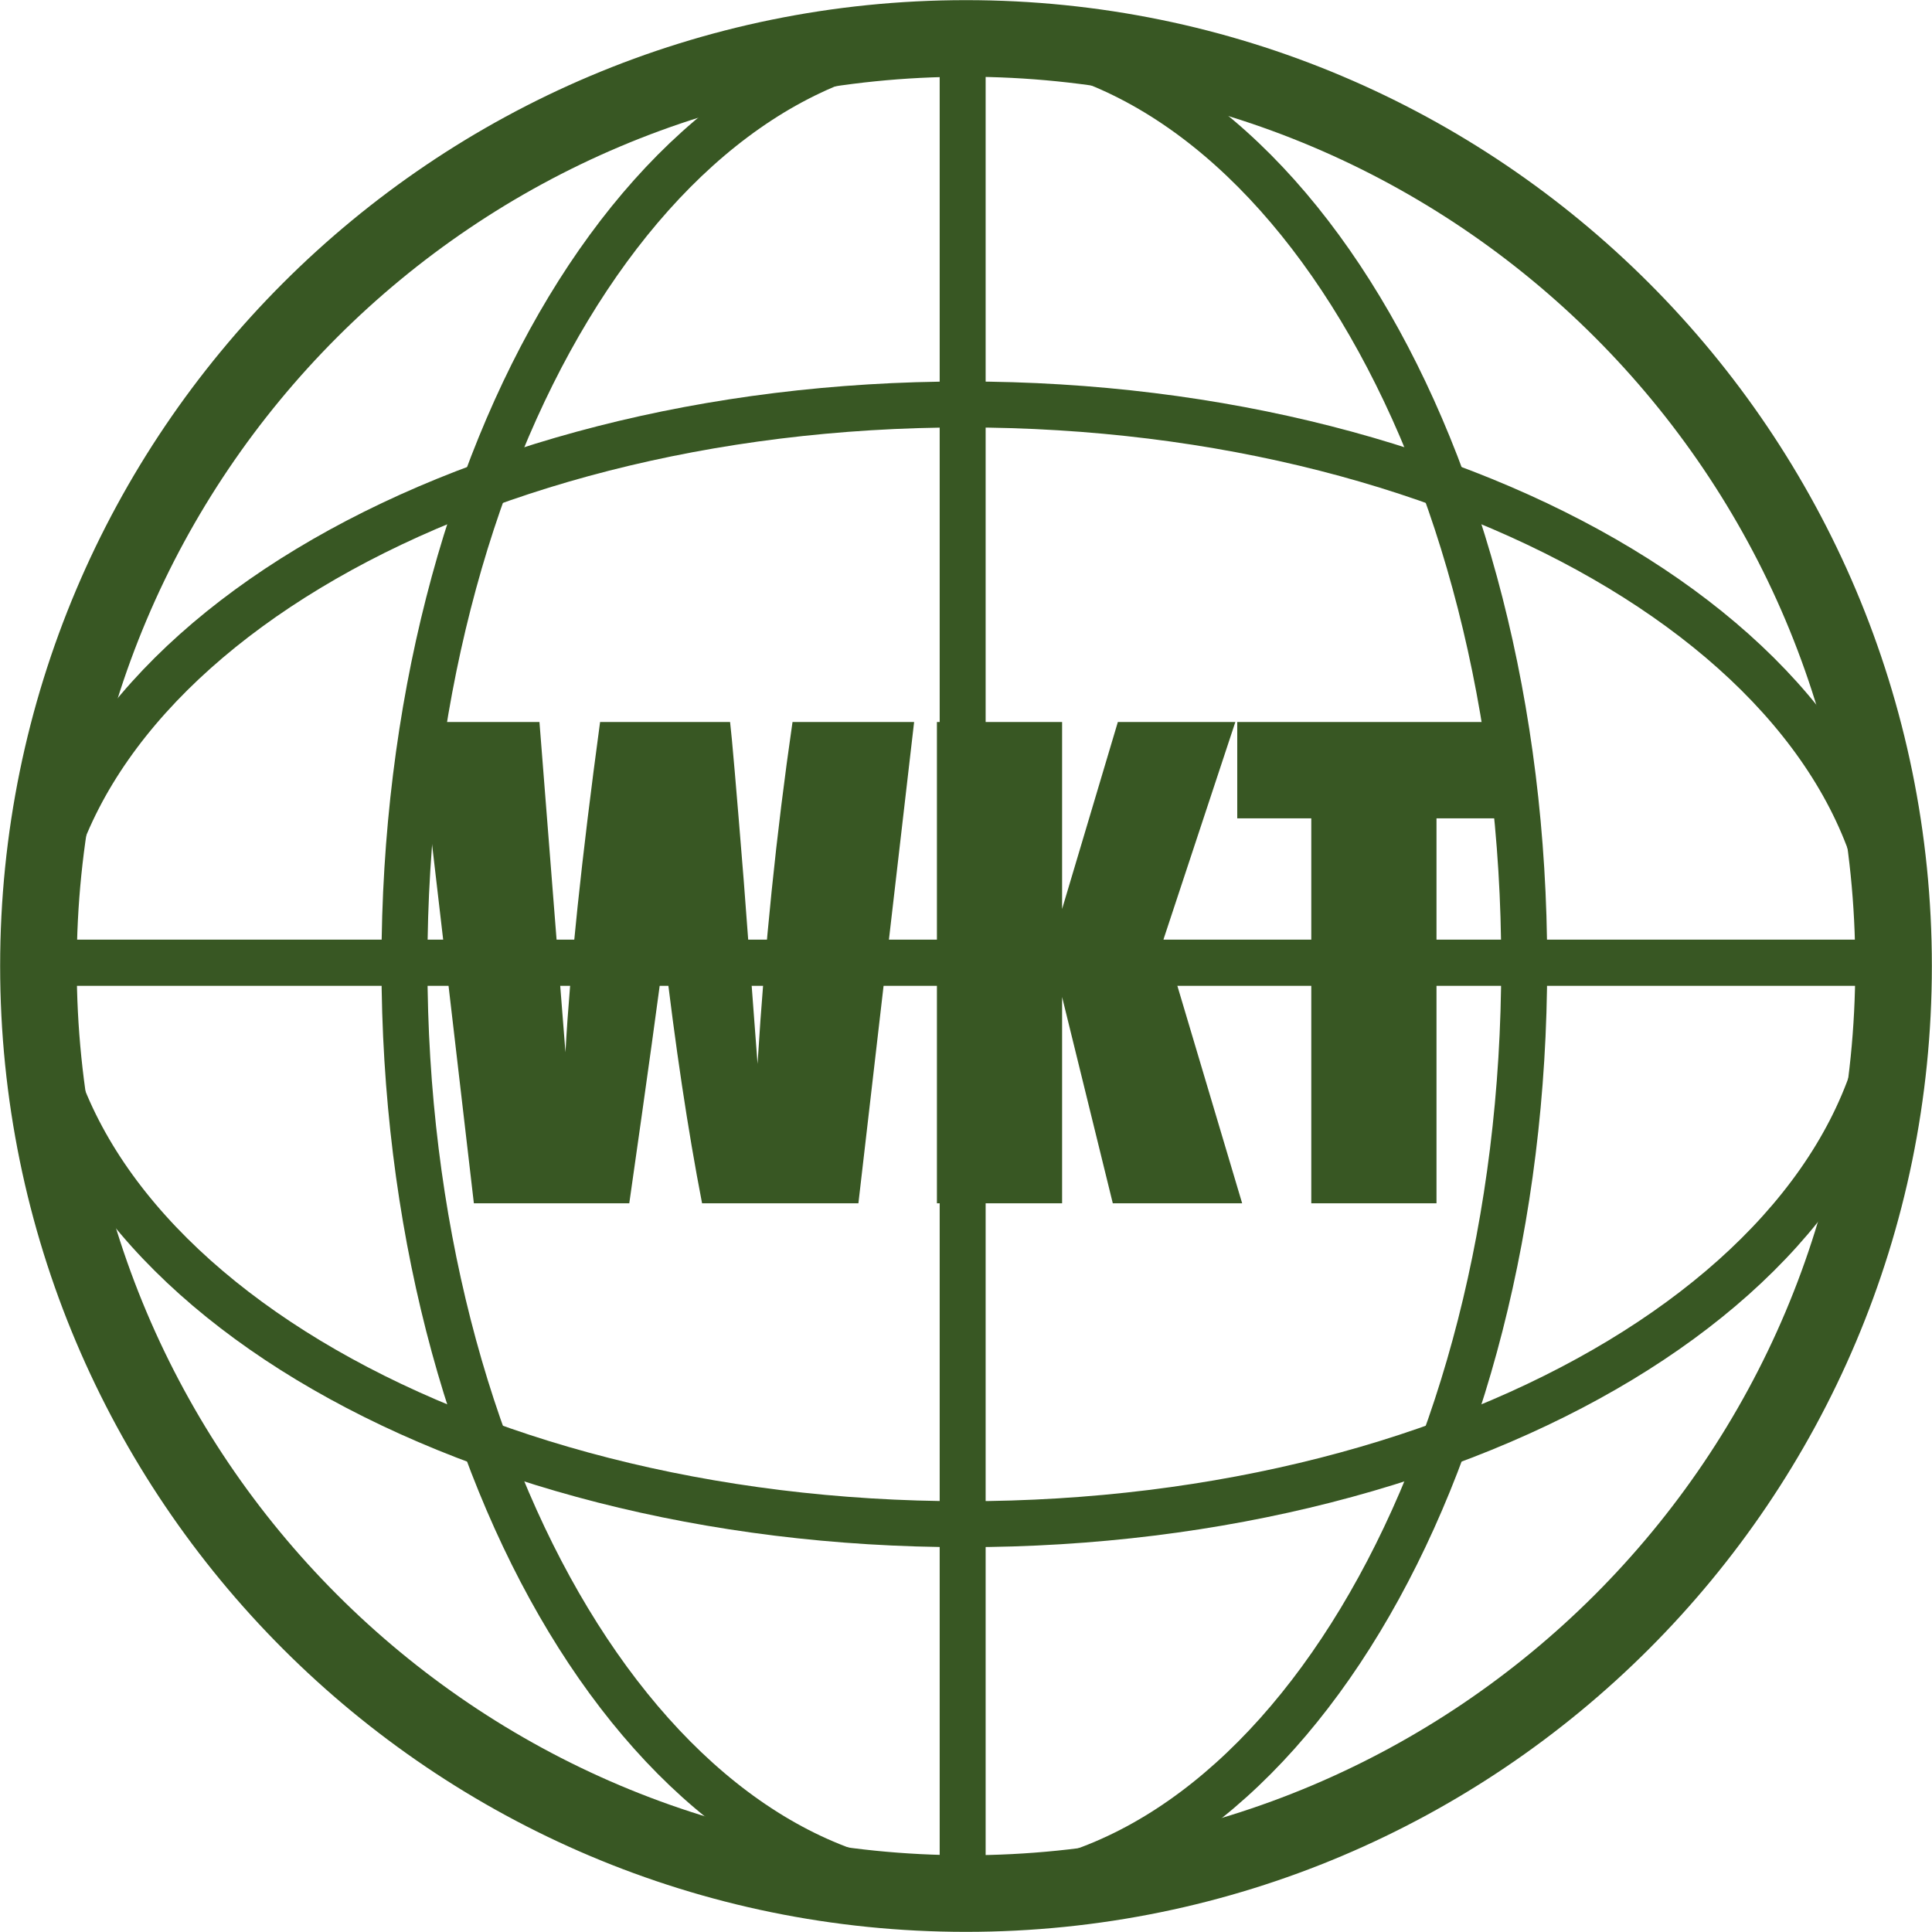 <svg width="578" height="578" xmlns="http://www.w3.org/2000/svg" xmlns:xlink="http://www.w3.org/1999/xlink" xml:space="preserve" overflow="hidden"><defs><clipPath id="clip0"><rect x="4975" y="132" width="578" height="578"/></clipPath></defs><g clip-path="url(#clip0)" transform="translate(-4975 -132)"><path d="M4986.5 421C4986.5 267.741 5110.74 143.5 5264 143.5 5417.26 143.5 5541.5 267.741 5541.5 421 5541.5 574.259 5417.26 698.5 5264 698.5 5110.74 698.5 4986.5 574.259 4986.5 421Z" stroke="#385723" stroke-width="22.917" stroke-miterlimit="8" fill="none" fill-rule="evenodd"/><path d="M5096 420.5C5096 267.241 5170.99 143 5263.5 143 5356.01 143 5431 267.241 5431 420.5 5431 573.759 5356.01 698 5263.5 698 5170.99 698 5096 573.759 5096 420.5Z" stroke="#385723" stroke-width="13.75" stroke-miterlimit="8" fill="none" fill-rule="evenodd"/><path d="M5263 143 5263 697.873" stroke="#385723" stroke-width="13.75" stroke-miterlimit="8" fill="none" fill-rule="evenodd"/><path d="M4986 420 5540.87 420" stroke="#385723" stroke-width="13.75" stroke-miterlimit="8" fill="none" fill-rule="evenodd"/><path d="M5263.5 253C5416.76 253 5541 327.993 5541 420.5 5541 513.008 5416.76 588 5263.5 588 5110.24 588 4986 513.008 4986 420.5 4986 327.993 5110.24 253 5263.5 253Z" stroke="#385723" stroke-width="13.75" stroke-miterlimit="8" fill="none" fill-rule="evenodd"/><path d="M0 0 554.873 0" stroke="#385723" stroke-width="13.75" stroke-miterlimit="8" fill="#C5E0B4" fill-rule="evenodd" transform="matrix(-1 0 0 1 5540.87 420)"/><path d="M5345.15 348 5427 348 5427 376.818 5404.76 376.818 5404.76 492 5367.3 492 5367.3 376.818 5345.15 376.818 5345.15 348ZM5255.3 348 5292.75 348 5292.75 403.946 5309.43 348 5344.58 348 5323.09 413.018 5346.62 492 5307.92 492 5292.75 430.273 5292.75 492 5255.3 492 5255.3 348ZM5100 348 5136.39 348 5140.34 398.244 5144.17 446.817C5145.55 421.68 5149.01 388.741 5154.53 348L5193.42 348C5193.94 352.211 5195.3 368.043 5197.51 395.496L5201.64 450.285C5203.77 415.428 5207.26 381.332 5212.1 348L5248.48 348 5231.81 492 5185.04 492C5180.76 469.876 5176.99 444.705 5173.71 416.487 5172.21 428.586 5168.73 453.757 5163.26 492L5116.77 492 5100 348Z" fill="#385723" fill-rule="evenodd"/></g></svg>